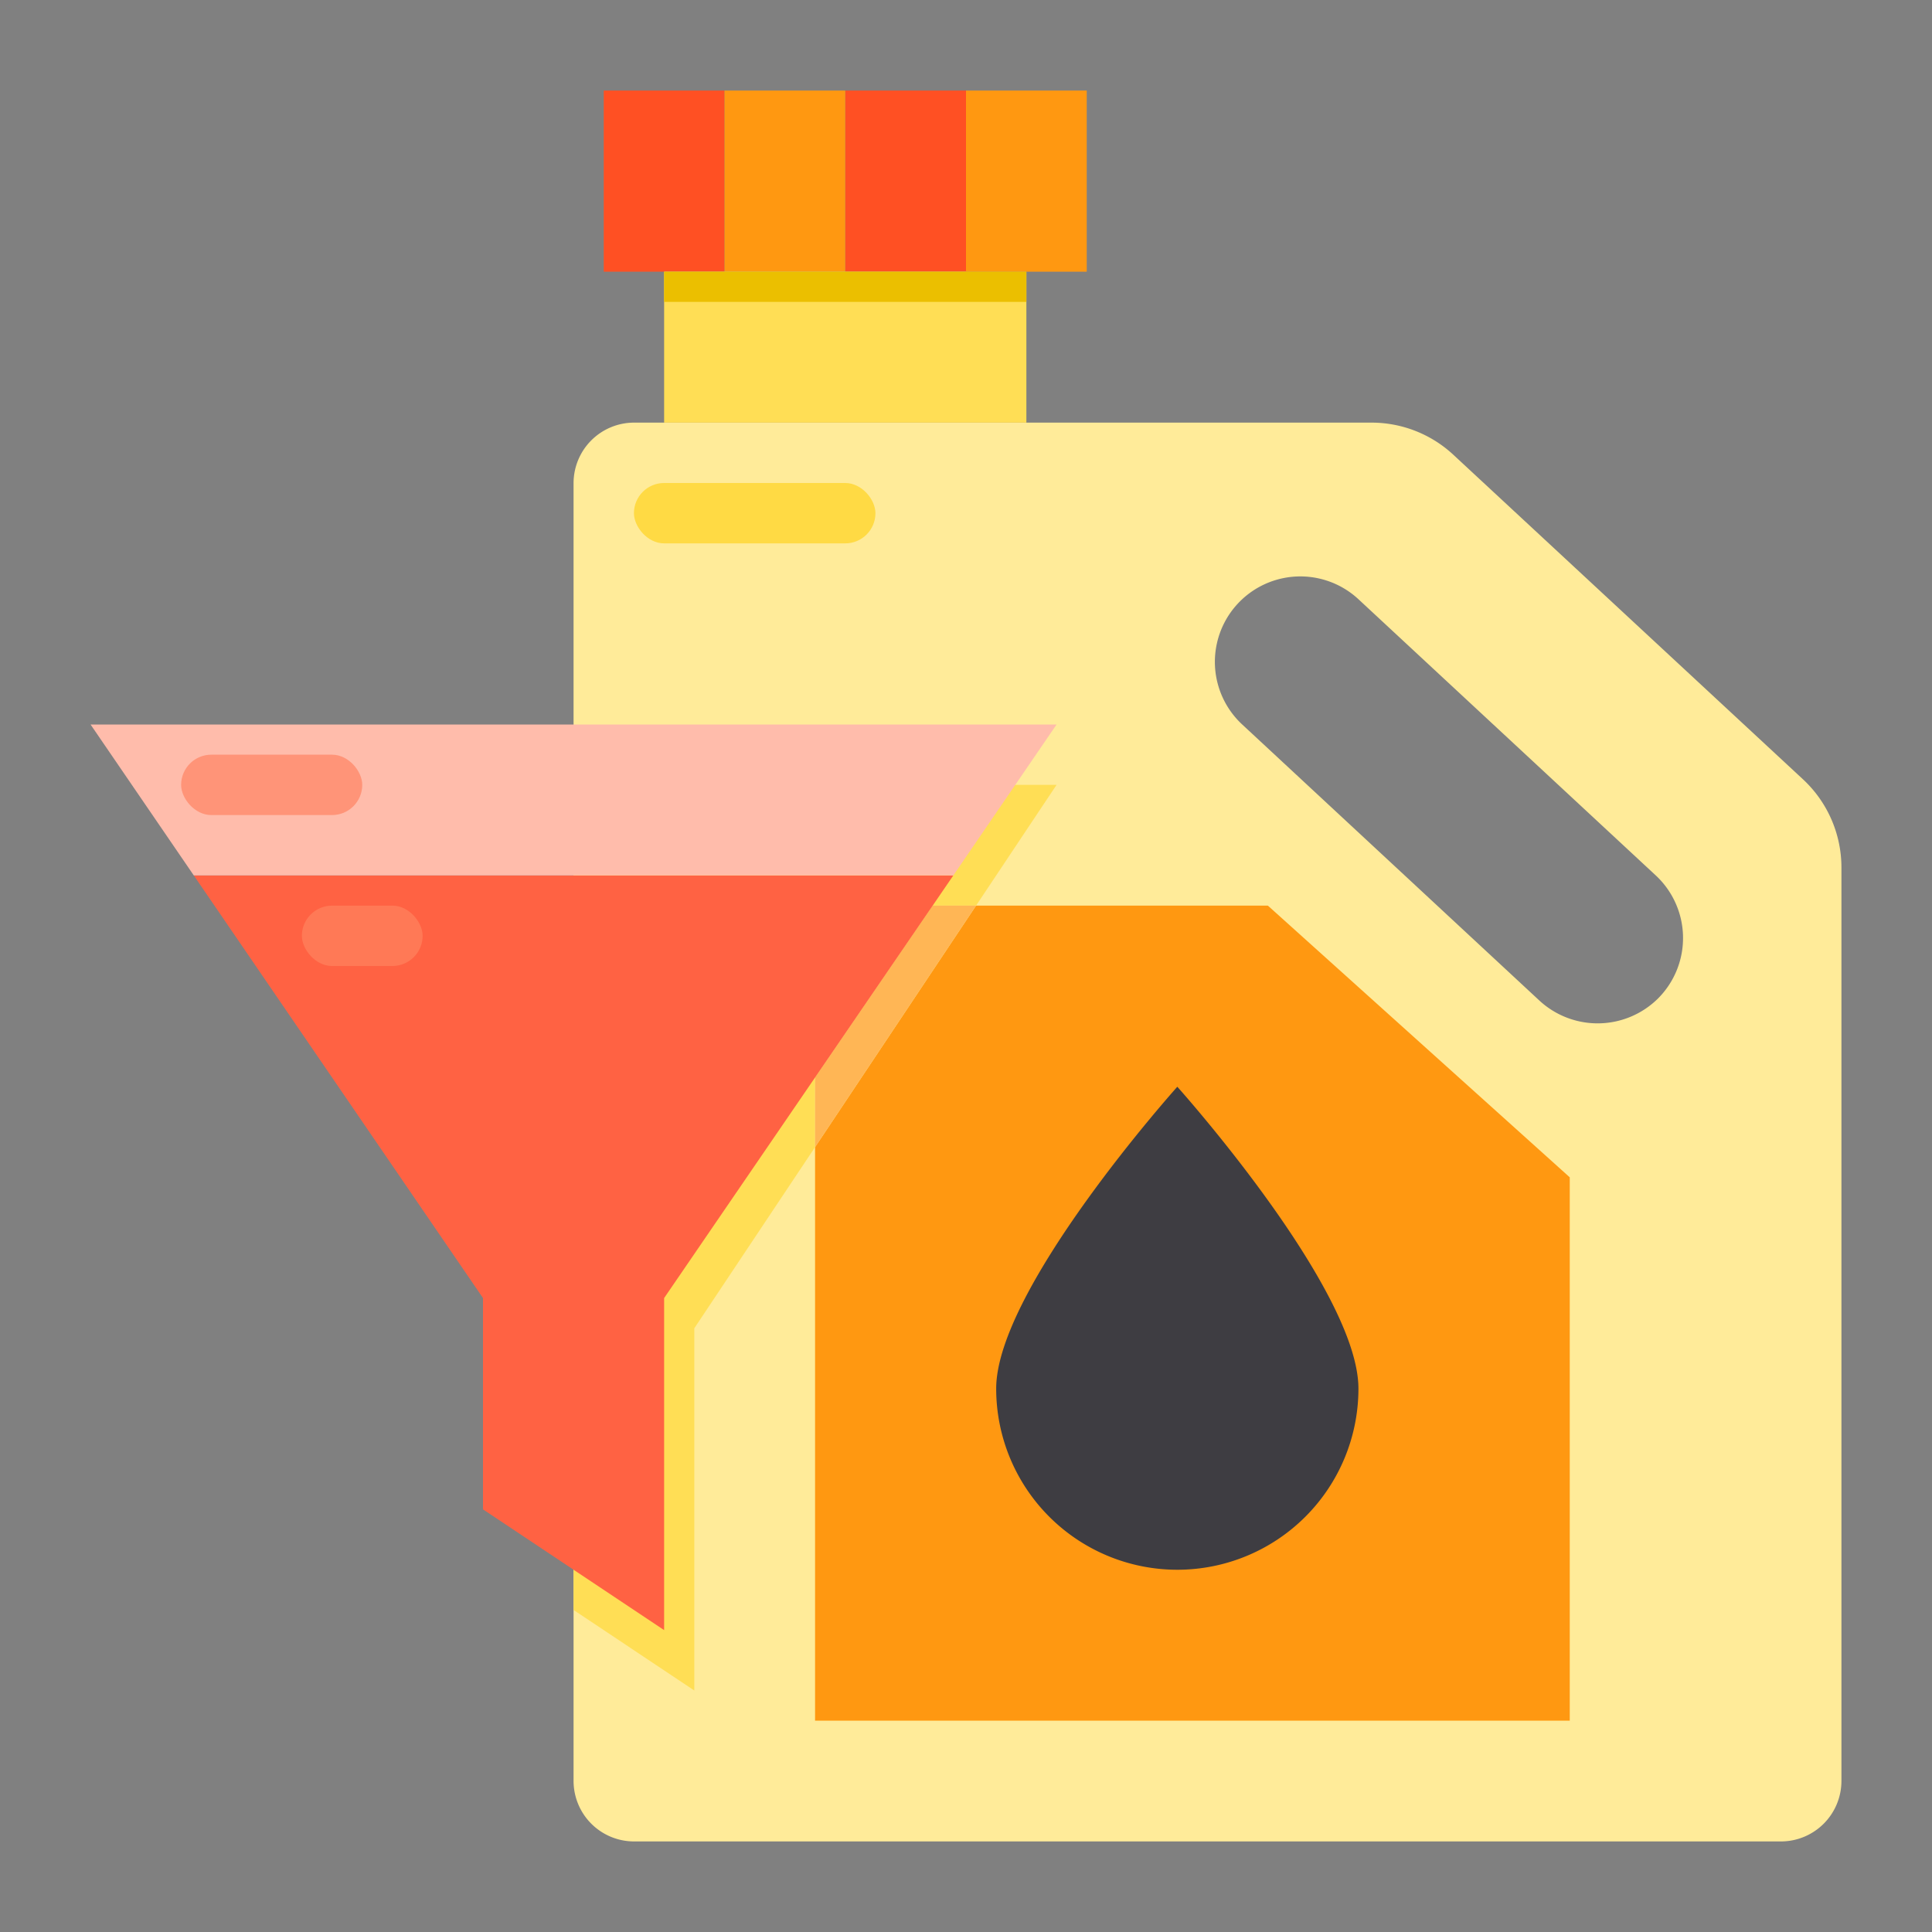 <?xml version="1.0" encoding="UTF-8" standalone="no"?> <svg xmlns="http://www.w3.org/2000/svg" viewBox="0 0 64 64"><rect x="0" y="0" width="64" height="64" fill="#808080" stroke="none"/><g id="oil-Funnel-car_service-lubricant" data-name="oil-Funnel-car service-lubricant"><path d="M59.72,25.81,48.15,15.07A3.982,3.982,0,0,0,45.43,14H21a2.006,2.006,0,0,0-2,2V59a2.006,2.006,0,0,0,2,2H59a2.006,2.006,0,0,0,2-2V28.74A3.989,3.989,0,0,0,59.72,25.81Zm-4.79,7.26a2.841,2.841,0,0,1-3.93.08L41.15,24A2.83,2.83,0,0,1,45,19.85L54.85,29A2.833,2.833,0,0,1,54.93,33.07Z" style="fill:#ffeb99"/><rect x="20" y="3" width="4" height="6" style="fill:#ff5023"/><rect x="28" y="3" width="4" height="6" style="fill:#ff5023"/><rect x="24" y="3" width="4" height="6" style="fill:#ff9811"/><rect x="22" y="9" width="12" height="5" style="fill:#ffde55"/><rect x="32" y="3" width="4" height="6" style="fill:#ff9811"/><rect x="22" y="9" width="12" height="1" style="fill:#ebbf00"/><rect x="21" y="16" width="8" height="2" rx="1" style="fill:#ffda44"/><polygon points="42 30 32.333 30 27 38 27 57 52 57 52 39 42 30" style="fill:#ff9811"/><polygon points="30.89 30 32.333 30 35 26 19 26 19 53.333 23 56 23 44 27 38 27 35.69 30.89 30" style="fill:#ffde55"/><polygon points="30.89 30 27 35.69 27 38 32.333 30 30.89 30" style="fill:#ffb655"/><polygon points="31.58 29 22 43 22 54 16 50 16 43 6.42 29 31.58 29" style="fill:#ff6243"/><polygon points="35 24 31.58 29 6.42 29 3 24 35 24" style="fill:#ffbcab"/><rect x="10" y="30" width="4" height="2" rx="1" style="fill:#ff7956"/><rect x="6" y="25" width="6" height="2" rx="1" style="fill:#ff9478"/><path d="M45,46a6,6,0,0,1-12,0c0-3.31,6-10,6-10S45,42.69,45,46Z" style="fill:#3e3d42"/></g></svg>